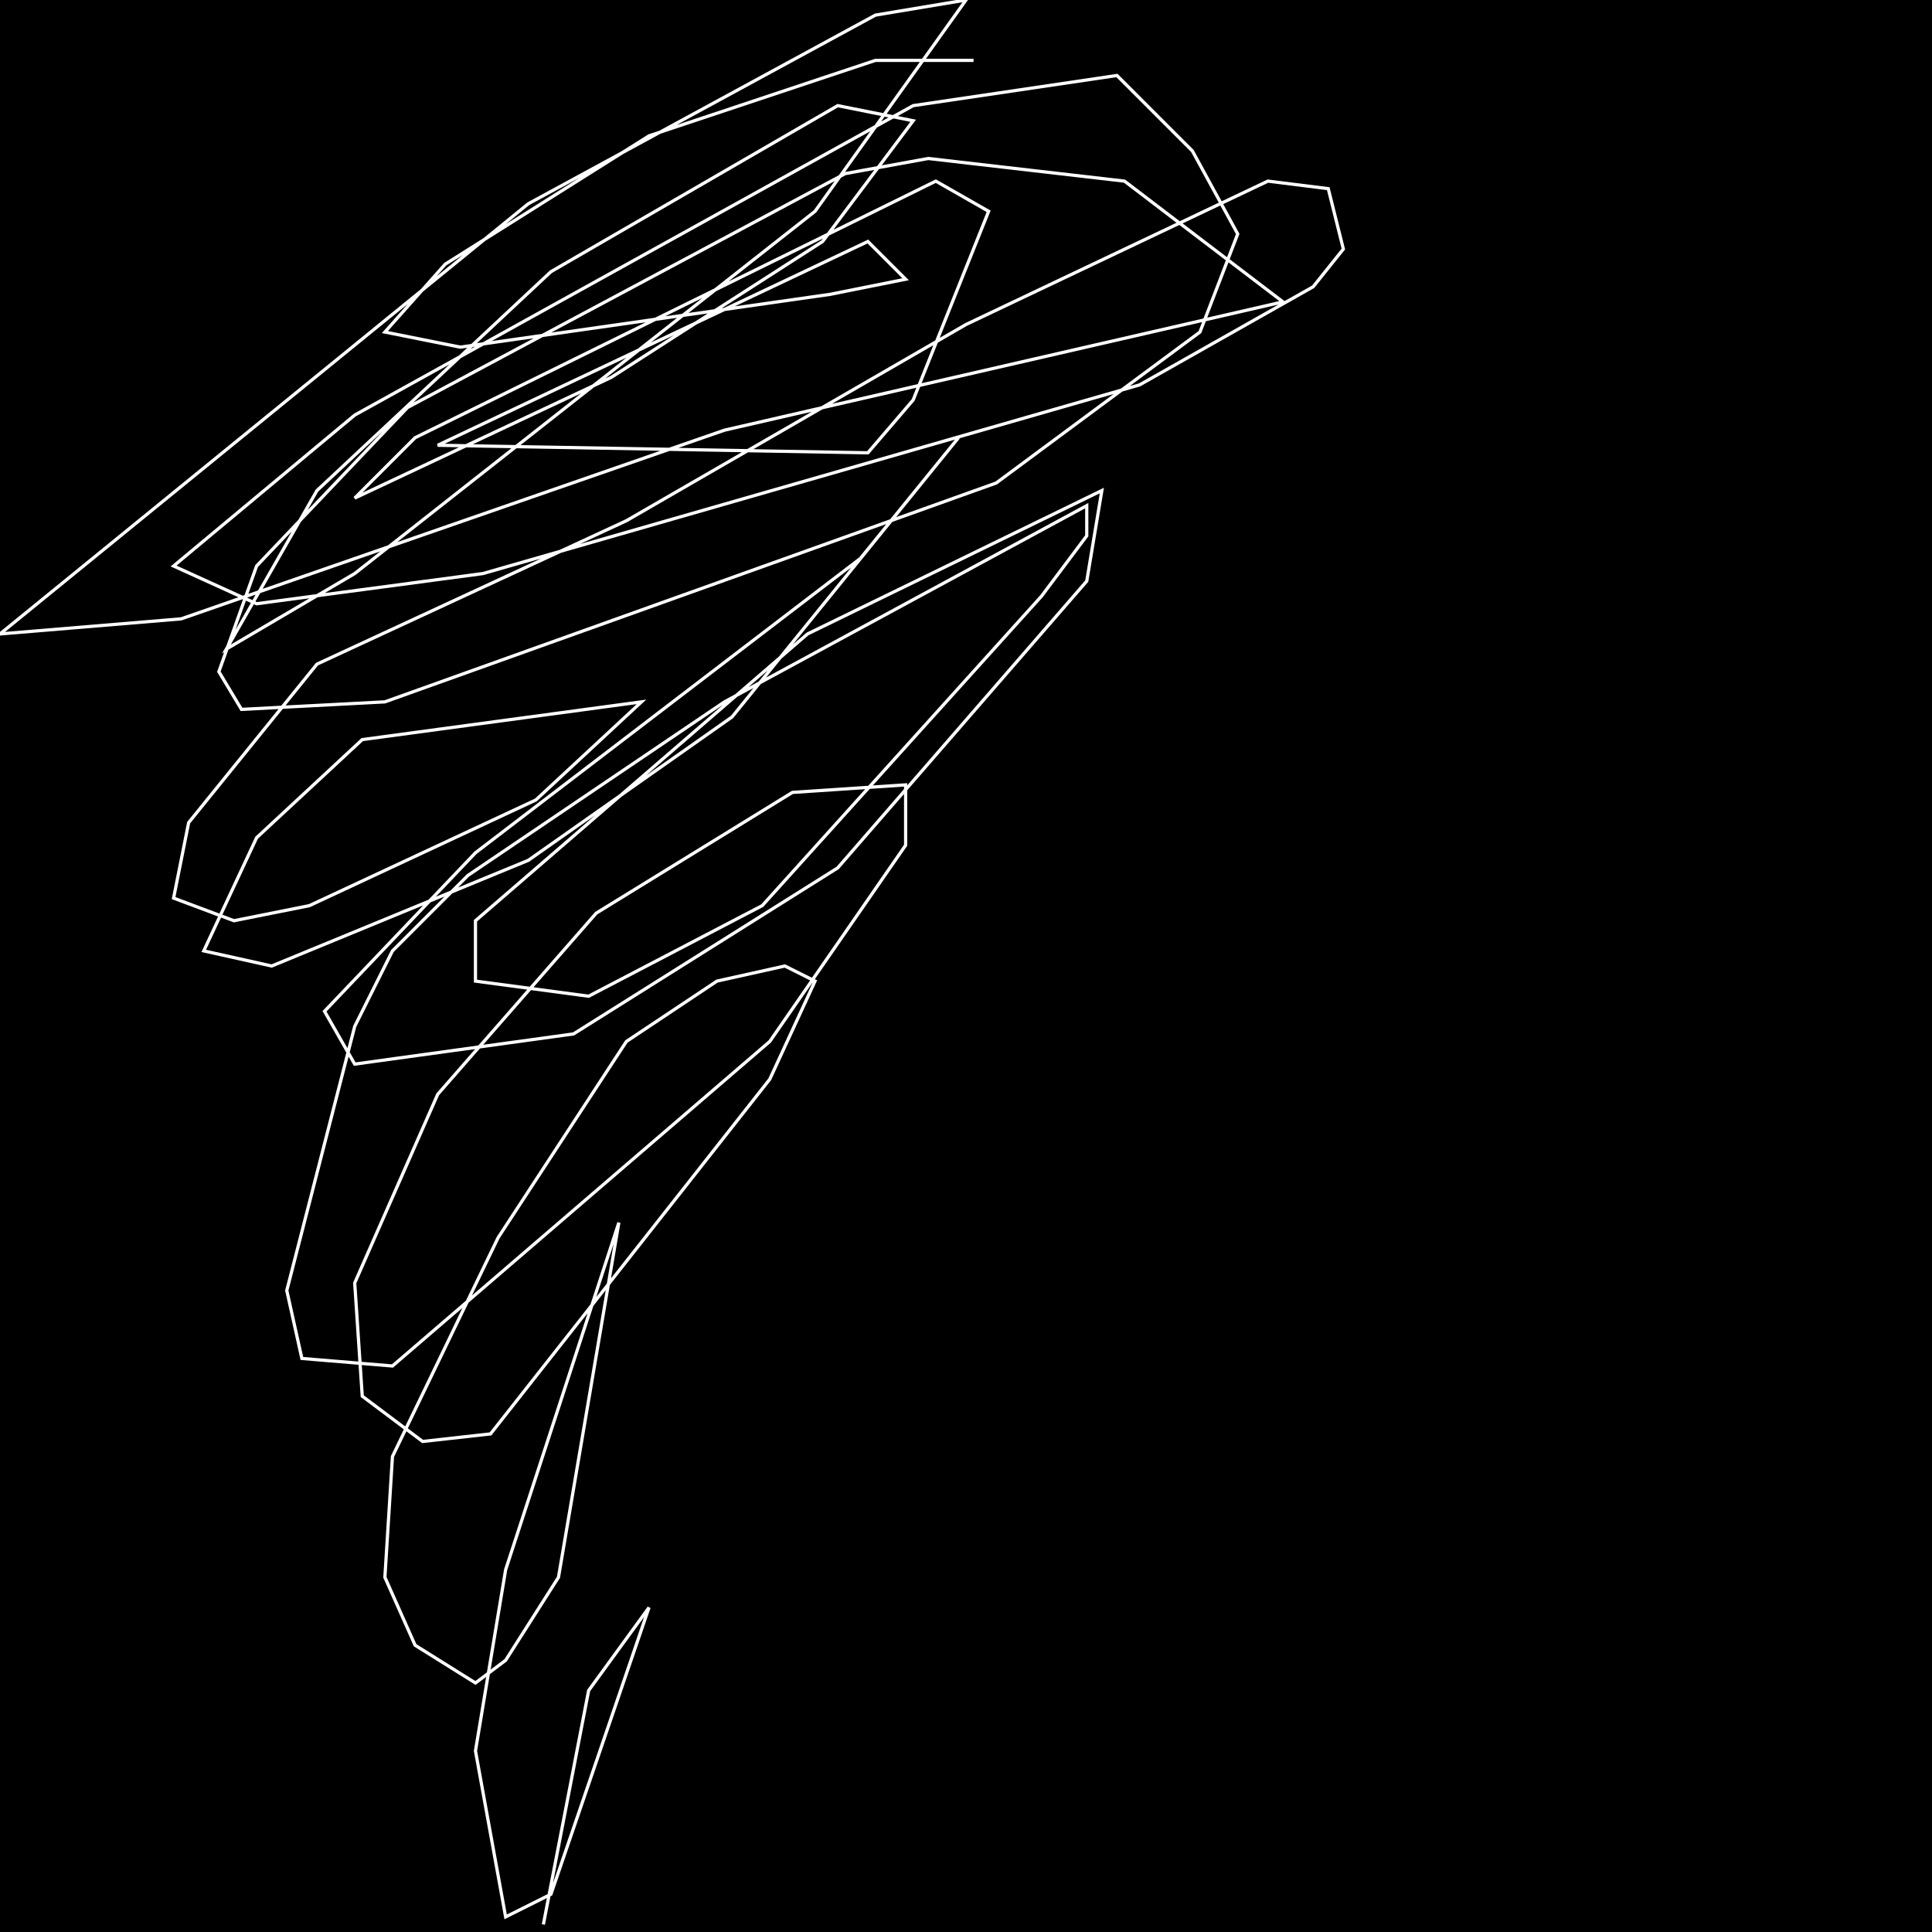 <?xml version="1.0" encoding="UTF-8" standalone="no"?>
<!--Created with ndjsontosvg (https:https://github.com/thompson318/ndjsontosvg) 
	from the simplified Google quickdraw data set. key_id = 5126012754984960-->
<svg width="600" height="600"
	xmlns="http://www.w3.org/2000/svg">
	xmlns:ndjsontosvg="https://github.com/thompson318/ndjsontosvg"
	xmlns:quickdraw="https://quickdraw.withgoogle.com/data"
	xmlns:scikit-surgery="https://doi.org/10.1007/s11548-020-02180-5">

	<rect width="100%" height="100%" fill="black" />
	<path d = "M 302.34 18.75 L 271.88 18.75 L 201.56 42.19 L 138.28 82.03 L 119.53 103.12 L 142.97 107.81 L 257.81 91.41 L 281.25 86.72 L 269.53 75.00 L 135.94 138.28 L 269.53 140.62 L 283.59 124.22 L 307.03 65.62 L 290.62 56.25 L 128.91 135.94 L 110.16 154.69 L 189.84 117.19 L 255.47 75.00 L 283.59 37.50 L 260.16 32.81 L 171.09 84.38 L 98.44 152.34 L 70.31 201.56 L 110.16 178.12 L 253.12 65.62 L 300.00 0.00 L 271.88 4.69 L 164.06 63.28 L 0.00 196.88 L 56.25 192.19 L 225.00 133.59 L 398.44 93.75 L 349.22 56.25 L 288.28 49.22 L 262.50 53.91 L 126.56 126.56 L 79.69 175.78 L 67.97 208.59 L 75.00 220.31 L 119.53 217.97 L 309.38 150.00 L 372.66 103.12 L 384.38 72.66 L 370.31 46.88 L 346.88 23.44 L 283.59 32.81 L 110.16 128.91 L 53.91 175.78 L 79.69 187.50 L 150.00 178.12 L 353.91 119.53 L 407.81 89.06 L 417.19 77.34 L 412.50 58.59 L 393.75 56.25 L 300.00 100.78 L 194.53 161.72 L 98.44 206.25 L 58.59 255.47 L 53.91 278.91 L 72.66 285.94 L 96.09 281.25 L 166.41 248.44 L 199.22 217.97 L 112.50 229.69 L 79.69 260.16 L 63.28 295.31 L 84.38 300.00 L 164.06 267.19 L 227.34 222.66 L 297.66 135.94 L 267.19 173.44 L 147.66 264.84 L 100.78 314.06 L 110.16 330.47 L 178.12 321.09 L 260.16 269.53 L 337.50 180.47 L 342.19 152.34 L 250.78 196.88 L 147.66 285.94 L 147.66 304.69 L 182.81 309.38 L 236.72 281.25 L 323.44 185.16 L 337.50 166.41 L 337.50 157.03 L 225.00 217.97 L 145.31 271.88 L 121.88 295.31 L 110.16 318.75 L 89.06 400.78 L 93.75 421.88 L 121.88 424.22 L 239.06 323.44 L 281.25 262.50 L 281.25 243.75 L 246.09 246.09 L 185.16 283.59 L 135.94 339.84 L 110.16 398.44 L 112.50 433.59 L 131.25 447.66 L 152.34 445.31 L 239.06 335.16 L 253.12 304.69 L 243.75 300.00 L 222.66 304.69 L 194.53 323.44 L 154.69 384.38 L 121.88 452.34 L 119.53 489.84 L 128.91 510.94 L 147.66 522.66 L 157.03 515.62 L 173.44 489.84 L 192.19 379.69 L 157.03 487.50 L 147.66 543.75 L 157.03 595.31 L 171.09 588.28 L 201.56 499.22 L 182.81 525.00 L 168.75 597.66" stroke="white" fill="transparent"/>
</svg>